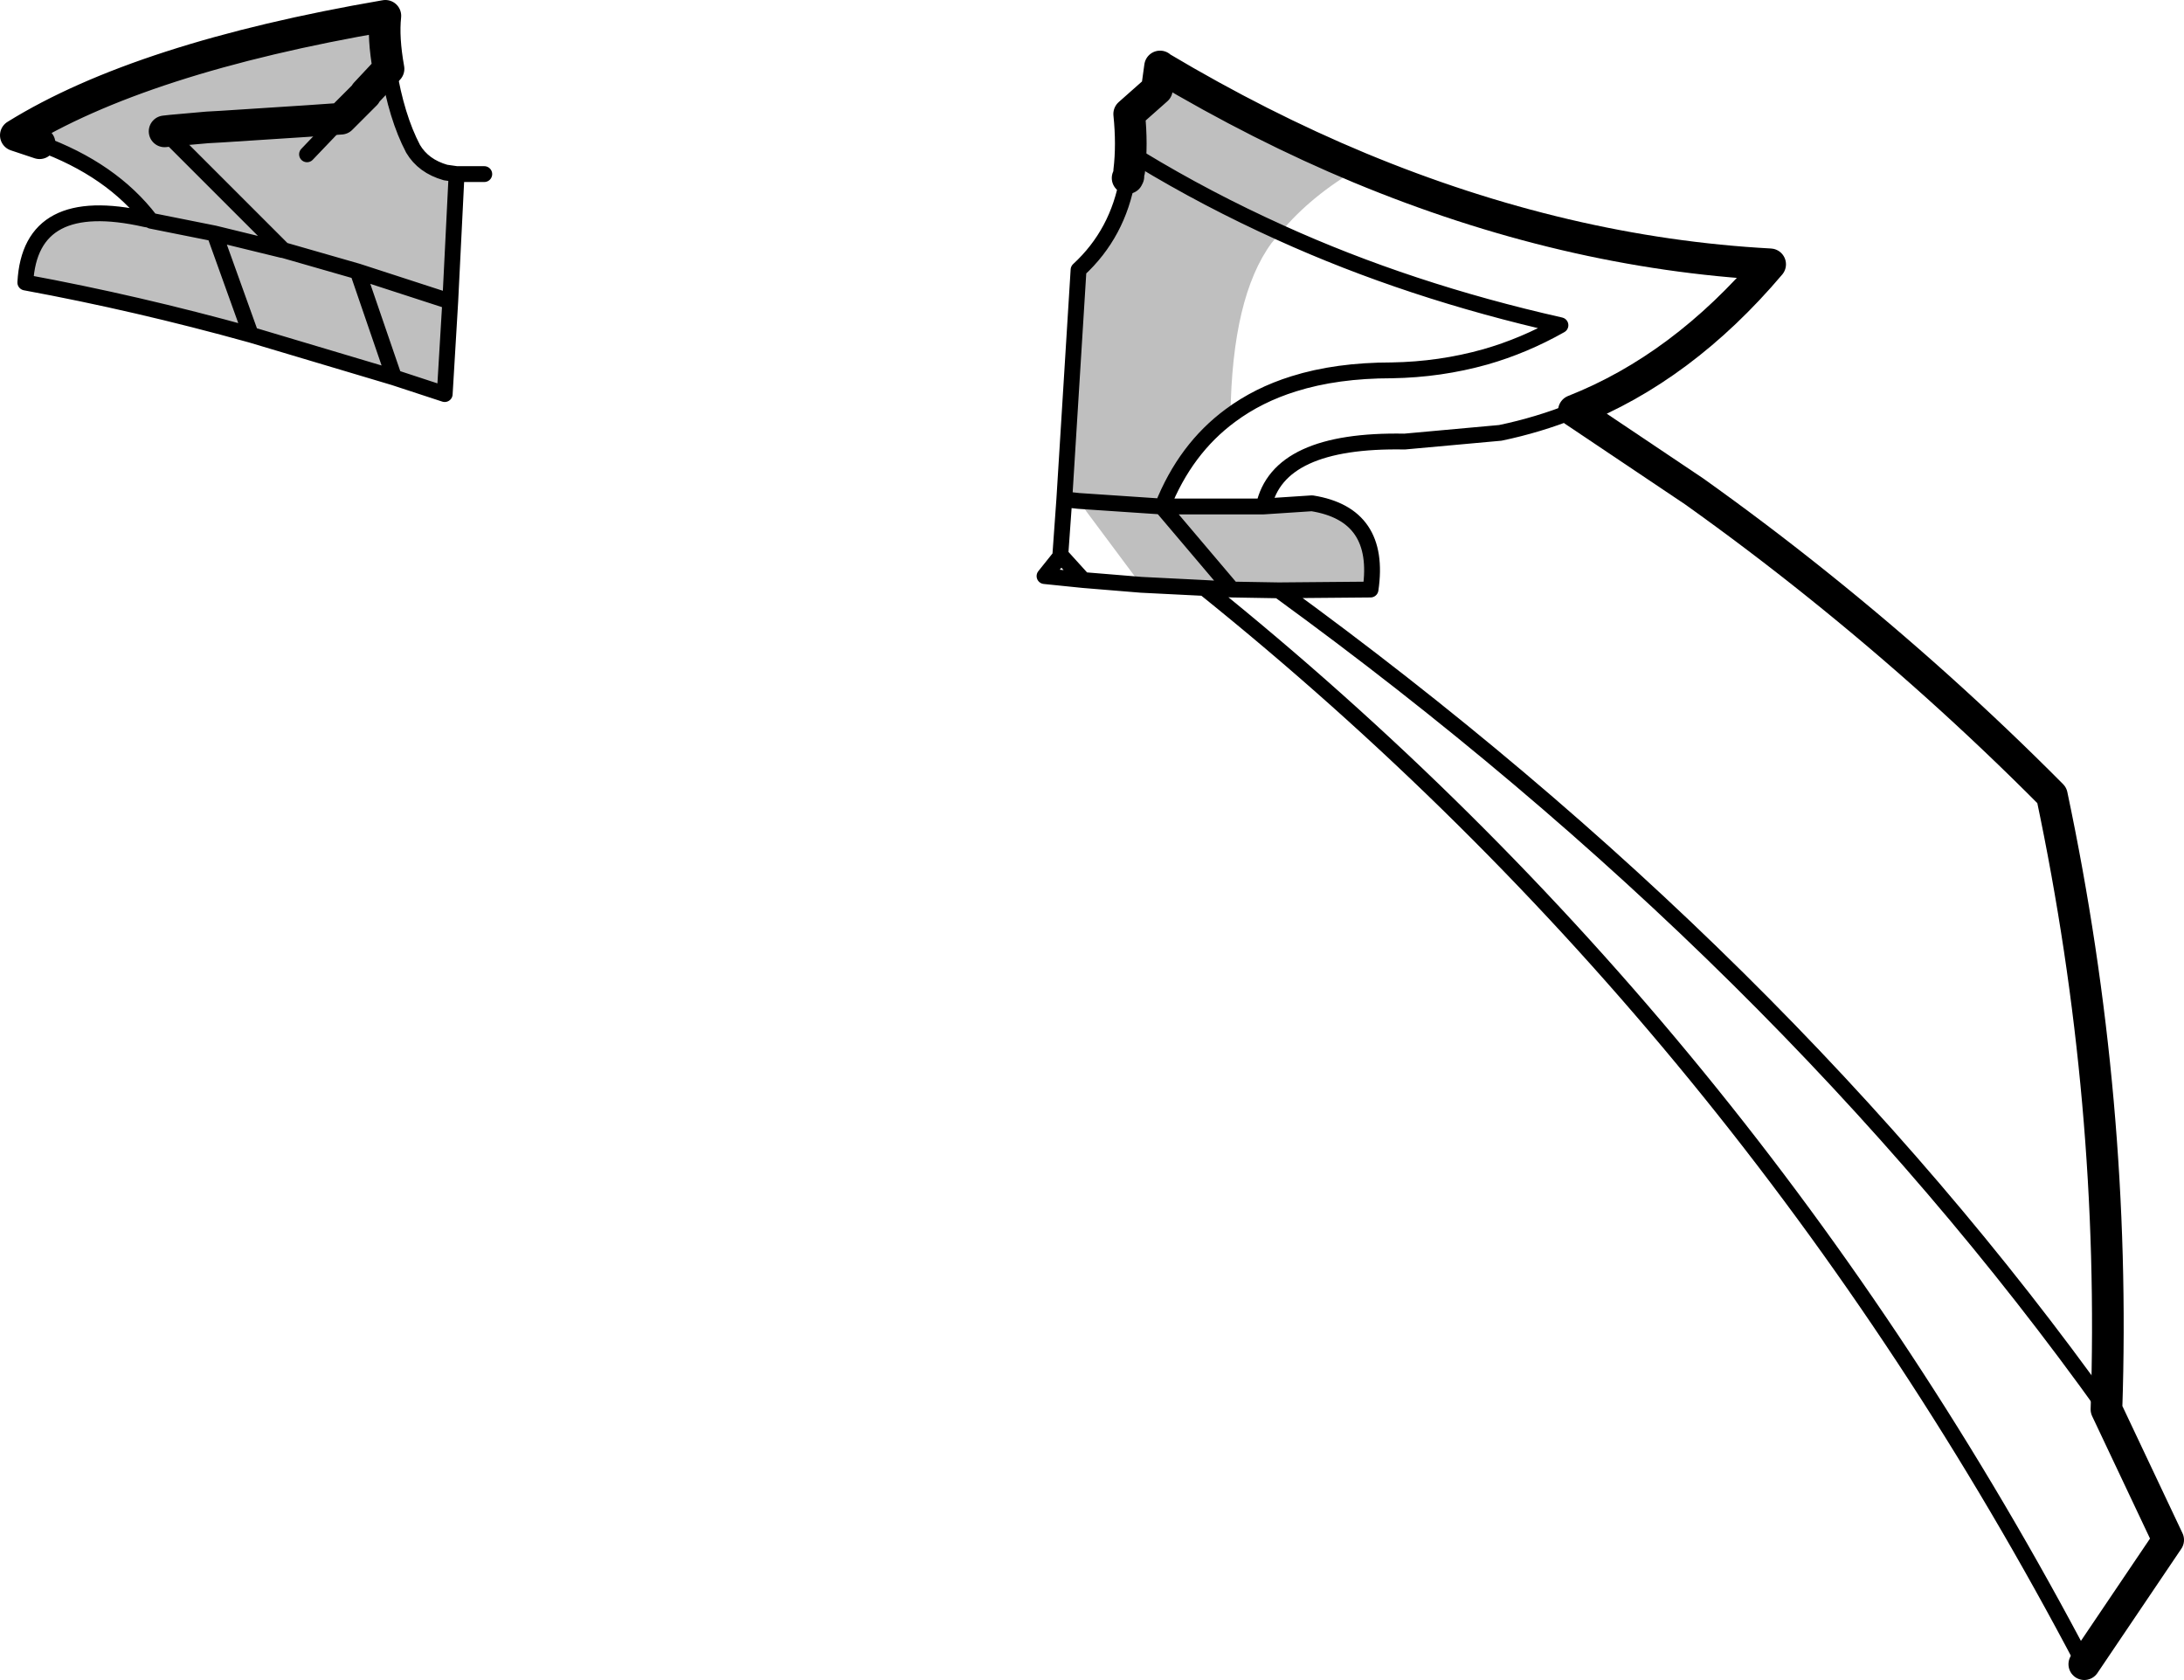 <?xml version="1.0" encoding="UTF-8" standalone="no"?>
<svg xmlns:xlink="http://www.w3.org/1999/xlink" height="106.15px" width="138.0px" xmlns="http://www.w3.org/2000/svg">
  <g transform="matrix(1.0, 0.0, 0.0, 1.0, -181.0, -96.95)">
    <path d="M205.55 101.3 L204.1 102.85 205.55 101.3 Q206.05 104.35 207.1 106.35 207.75 107.45 209.15 107.85 L209.85 107.95 209.45 116.0 209.1 121.85 205.9 120.8 196.85 118.1 Q189.65 116.1 182.6 114.8 182.9 109.15 190.2 110.8 L190.5 110.85 Q188.05 107.65 183.5 106.0 L182.0 105.5 Q189.9 100.6 205.35 97.95 205.2 99.35 205.55 101.3 M191.4 105.25 L198.9 112.75 198.85 112.75 194.55 111.7 190.55 110.9 190.5 110.85 190.55 110.9 194.55 111.7 198.85 112.75 198.9 112.75 191.4 105.25 191.85 105.2 194.1 105.0 195.0 104.95 200.4 104.6 202.55 104.45 204.1 102.9 202.55 104.45 200.4 104.6 195.0 104.95 194.1 105.0 191.85 105.2 191.4 105.25 M204.1 102.85 L204.05 102.85 204.1 102.9 204.1 102.85 M205.9 120.8 L203.6 114.1 209.45 116.0 203.6 114.1 205.9 120.8 M200.4 106.7 L202.55 104.45 200.4 106.7 M198.9 112.75 L203.6 114.1 198.9 112.75 M196.85 118.1 L194.55 111.7 196.85 118.1 M257.1 134.1 L253.1 133.9 249.15 128.6 248.25 128.5 249.15 114.0 Q251.65 111.7 252.25 108.2 L252.3 108.1 252.35 107.75 Q252.55 106.1 252.35 104.15 L254.1 102.6 254.3 101.15 254.35 101.2 Q260.65 104.95 266.9 107.55 263.85 109.3 261.9 111.65 L261.35 112.3 Q258.85 115.7 258.75 123.2 255.9 125.3 254.45 128.95 L260.85 128.95 263.9 128.75 Q268.3 129.45 267.6 134.2 L261.8 134.25 258.85 134.2 257.1 134.1 M253.05 107.0 Q257.25 109.55 261.9 111.65 257.25 109.55 253.05 107.0 M254.45 128.95 L254.4 128.95 254.35 128.95 254.4 128.95 254.45 128.95 M258.85 134.2 L254.4 128.95 258.85 134.2 M254.35 128.95 L249.15 128.6 254.35 128.95" fill="#000000" fill-opacity="0.251" fill-rule="evenodd" stroke="none"/>
    <path d="M204.1 102.85 L205.55 101.3 Q205.2 99.35 205.35 97.95 189.9 100.6 182.0 105.5 L183.5 106.0 M191.4 105.25 L191.85 105.2 194.1 105.0 195.0 104.95 200.4 104.6 202.55 104.45 204.1 102.9 204.1 102.85 M266.9 107.55 Q279.9 112.95 292.85 113.65 287.3 120.2 280.45 122.9 L288.05 128.0 Q292.05 130.85 295.85 133.9 303.65 140.15 310.65 147.2 314.75 166.6 314.1 186.0 L318.0 194.25 312.7 202.1 M252.25 108.2 L252.3 108.1 M252.35 107.75 Q252.55 106.1 252.35 104.15 L254.1 102.6 254.3 101.15 M254.35 101.2 Q260.65 104.95 266.9 107.55" fill="none" stroke="#000000" stroke-linecap="round" stroke-linejoin="round" stroke-width="2.0"/>
    <path d="M183.5 106.0 Q188.05 107.65 190.5 110.85 L190.55 110.9 194.55 111.7 198.85 112.75 198.9 112.75 191.4 105.25 M205.55 101.3 Q206.05 104.35 207.1 106.35 207.75 107.45 209.15 107.85 L209.85 107.95 211.6 107.95 M209.45 116.0 L203.6 114.1 205.9 120.8 209.1 121.85 209.45 116.0 209.85 107.95 M205.9 120.8 L196.85 118.1 Q189.65 116.1 182.6 114.8 182.9 109.15 190.2 110.8 L190.5 110.85 M194.55 111.7 L196.85 118.1 M203.6 114.1 L198.9 112.75 M202.55 104.45 L200.4 106.7 M312.7 202.1 Q291.5 161.75 257.1 134.1 L253.1 133.9 249.45 133.6 247.0 133.35 248.0 132.1 248.0 132.0 248.25 128.5 249.15 114.0 Q251.65 111.7 252.25 108.2 M261.9 111.65 Q270.05 115.35 279.6 117.5 277.3 118.8 274.85 119.5 272.0 120.3 268.95 120.35 265.45 120.35 262.75 121.2 260.5 121.9 258.75 123.2 255.9 125.3 254.45 128.95 L260.85 128.95 Q261.75 124.7 269.75 124.85 L275.8 124.3 Q278.2 123.8 280.45 122.9 M261.9 111.65 Q257.25 109.55 253.05 107.0 M254.4 128.95 L258.85 134.2 261.8 134.25 267.6 134.2 Q268.3 129.45 263.9 128.75 L260.85 128.95 M258.85 134.2 L257.1 134.1 M249.15 128.6 L248.25 128.5 M248.0 132.0 L249.45 133.6 M249.15 128.6 L254.35 128.95 M314.1 186.0 Q293.65 157.4 261.8 134.25" fill="none" stroke="#000000" stroke-linecap="round" stroke-linejoin="round" stroke-width="1.0"/>
    <path d="M254.35 128.95 L254.4 128.95 254.45 128.95" fill="none" stroke="#000000" stroke-linecap="round" stroke-linejoin="round" stroke-width="1.0"/>
  </g>
</svg>
